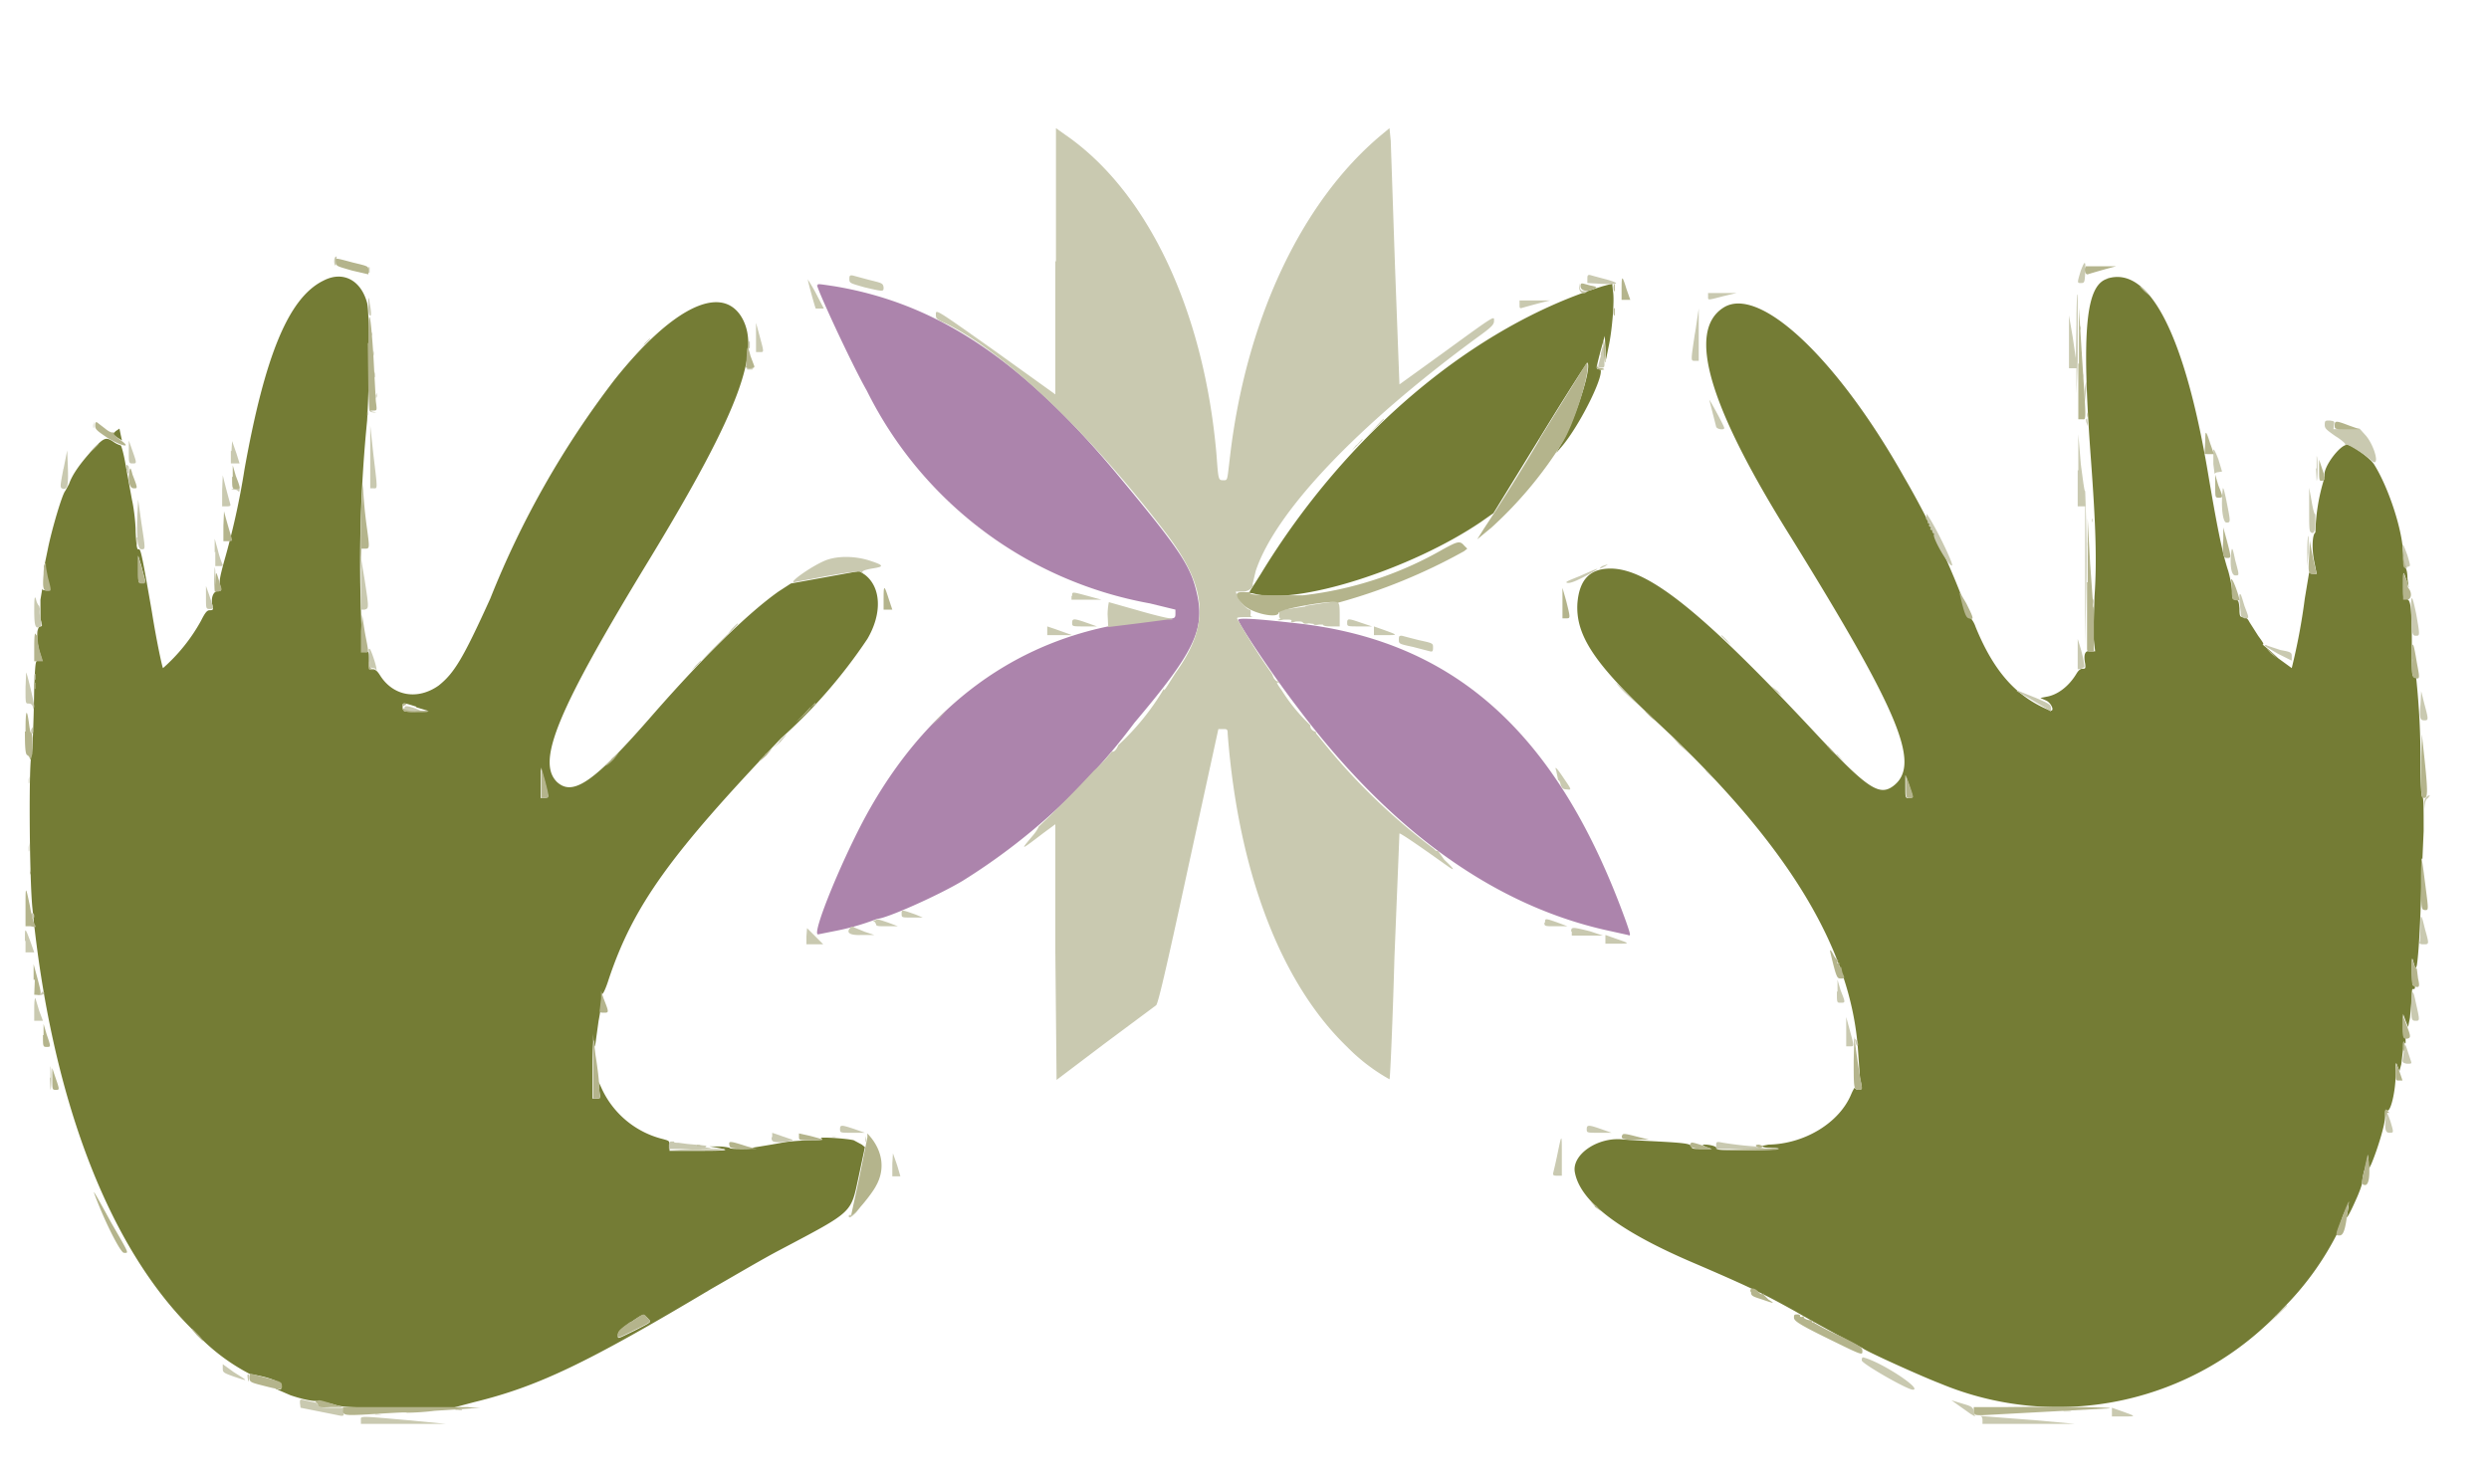 <svg xmlns="http://www.w3.org/2000/svg" width="400" height="238.6"><g fill-rule="evenodd"><path d="M51.8 45.2C46.4 48 42.6 57 39.3 75.4A123 123 0 0 1 36 90.3c-.7 2.6-.8 3.2-.6 3.9.2.7.2.8-.3.8-.8 0-1.2 1-1 2.2.2.8.2.9-.4.9-.4 0-.7.3-1.4 1.7a28.5 28.5 0 0 1-6.1 7.6c-.1 0-1-4.1-1.8-9.1-1.8-10.4-1.8-10-2.2-10-.2 0-.3-.7-.4-2.8 0-1.5-.3-3.9-.6-5.2l-1-5.5c-.3-1.8-.7-3.2-.8-3.2a4 4 0 0 1-1.2-.6c-1.2-.8-1.5-.7-3.5 1.5-1.8 2-3.1 3.8-3.6 5.3l-.6 1.1c-.5.5-2.2 6.3-2.8 9.3l-.6 2.9.4 1.8c.6 2.2.6 2 0 2-.4 0-.7 0-.7-.3l-.3 1.8v3l.2.9c.1.3 0 .4-.2.4-.6 0-.7 2-.2 3.9l.5 1.6h-.6c-.5 0-.5 0-.7 4a276 276 0 0 1-.3 10.1l-.1 1c-.5.2-.4 19.5.1 24.6 3 30.4 12.2 54.7 26 68.1a32 32 0 0 0 9 6.9c2.8.4 5 1.2 5 1.9 0 .6 0 .6-.5.5-1.2-.4-.1.1 2 1 1.5.5 2.7.8 3.7.9.8 0 2.1.3 3 .5 1.6.5 2.2.6 10.6.6h8.8l3.4-.9c10.2-2.5 18-6.2 38.1-18.2 3.5-2 8.4-4.9 11.1-6.3 11.9-6.3 11.3-5.8 12.6-11.8l1-4.7-.5-.4-1.3-.7c-1.1-.3-6-.6-5.2-.3.3.2 0 .3-1.4.3-1 0-3 .1-4.4.3a185.6 185.6 0 0 1-5.3.9c.4.1-.2.2-1.5.2-1.1 0-2.1 0-2.2-.2 0 0-.8-.2-1.7-.2H114l1.3.2c2.2.4 1.7.5-3 .5h-4.7v-.8c0-.8 0-.8-1.1-1.1a14.7 14.7 0 0 1-9.7-7.9l-.6-1.3.1 1.3c.2 1.4.2 1.4-.4 1.4h-.7v-5.2c0-3 .2-4.7.3-4 .1 1 .1 1.1.2.3l.5-3.6a40.6 40.6 0 0 0 .6-4.4c0 .3.5-.6 1-2.2 4-12 10-20.2 27.7-38.8a83.8 83.8 0 0 0 13.9-16c2.4-4.1 2.2-8.3-.4-10.3l-.9-.6-5.5 1-5.5 1-2 1.3c-4.8 3.4-11.8 10.2-20.2 19.8-9.4 10.8-12.8 13.2-15.4 10.8-3.3-3.3 0-11.4 15-36C119 65.8 122.5 56 119 50.7c-3.4-5-11.2-1-20.2 10.3a146.7 146.7 0 0 0-20 35.2c-4.4 9.7-5.8 12-8.3 14-3.4 2.4-7.3 1.7-9.4-1.6-.5-.8-.8-1-1.2-1-.6 0-.6-.2-.6-1.5s0-1.4-.6-1.4h-.5l-.2-6.7a232.5 232.5 0 0 1 1-30.4c.4-6.8.4-17.2 0-18.9-1-3.7-3.9-5.2-7-3.6m286.7-.3c-3.5 1-4.2 8.2-2.7 28.7.8 10.8 1 16.7.6 22.4-.1 3-.2 6.2-.1 7.1l.2 1.7h-.8c-.8-.2-1.1.5-.8 2 .1.8 0 .8-.4.8s-.7.3-1 .8c-1.2 2-3 3.4-4.8 3.7l-1 .2.9.4c.9.4 1.5 1.9.6 1.6-5.4-2.2-9-6.3-11.9-13.4-.3-.9-.8-1.5-1-1.6A136.5 136.5 0 0 0 306 76.7c-10.8-19.2-23.4-31-29.1-27.2-5.8 3.8-2.3 15.8 11 37 17.5 28.3 20.9 36.5 16.3 39.9-2.2 1.6-4.2.3-12.4-8.5-18.2-19.5-26.9-26.5-33-26.5-3.3 0-5 1.8-5.3 5.6-.3 5.1 2.7 9.7 12.6 18.9 21 19.5 31.4 36.5 32.5 53l.3 4.3c.4 1.8.4 2-.2 2-.3 0-.6-.2-.6-.3 0-.2-.3.3-.6 1-1.9 4.6-7.5 8-13.3 8.1l-1 .2c0 .2.5.3 1 .3 3.4.1 1.2.4-3.1.4s-5.2 0-5.2-.3-1-.6-2-.6c-.4 0-.3.1.3.4l.9.3h-1.6c-1.4 0-1.6 0-1.7-.4-.1-.5-1.3-.6-7.2-.9l-3.5-.2c-4.2-.6-8.6 2.4-8 5.3.9 4.7 7.2 9.5 19.5 14.7 9.3 4 11.2 5 15.9 7.6a295 295 0 0 0 10.8 5.9c.3.4 9.6 4.6 12.5 5.7a49.1 49.1 0 0 0 55-12 47 47 0 0 0 8.7-11.9l1-3c1-2.3 1.1-2.3.7-.3-.3 1.1.3.2 1.4-2.3.6-1.3 1-2.5 1-2.7 0-.2.1-1.3.5-2.5l.5-2.1v1.2l.1 1.1.4-.8c1-2.4 2.2-6.3 2.2-7.6 0-1 0-1.2.3-1 .6.4 1.4-3.2 1.4-5.8 0-2 0-2.1.3-1.3l.3.8.3-1.1.3-2.5c0-1 0-1.3.2-1 .2.2.2.2.2-.2 0-.3 0-.6-.2-.6-.1 0-.2-.7-.2-1.8V163l.4 1.1.4 1 .3-1.5.3-3.2c0-1 0-1.5.2-1.4.2 0 .3 0 .3-.3 0-.2-.1-.3-.3-.3-.1 0-.2-1-.2-2.4 0-2.2 0-2.3.3-1.2.3 1 .3 1 .5.4.3-1.8.6-7.2.7-12.5 0-3.2 0-5.2.2-4.6l.2-4.5c0-3.6 0-5.5-.2-5.5s-.3-2-.3-5.6a126.7 126.7 0 0 0-.7-13.5c0-.1-.2-.3-.4-.3-.3 0-.3-.6-.3-4.4 0-6.3-.1-8-.9-8-.5 0-.5 0-.5-2.3 0-2.4 0-2.4.6-.5l.3 1-.2-1.5c0-1-.2-1.7-.4-1.8-.2-.2-.3-.8-.3-2 0-3.7-2.3-10.8-4.7-14.6-.7-1-3.5-3.1-4.3-3.1-1.2 0-4 3.8-3.6 5l-.1.5a31.6 31.6 0 0 0-1.4 8.6c-.5.3-.6 2.6-.2 4.6l.4 2c0 .2-1.2 0-1.2-.2l-.7 4.2a100 100 0 0 1-2.1 11.2l-2.2-1.6a43.7 43.7 0 0 0-2.5-2.2c.3 0 .1-.3-.7-1.4l-1.4-2.2c-.3-.6-.6-.8-1-.8-.5 0-.6-.1-.6-1.4-.1-1.2-.2-1.4-.7-1.4-.4-.1-.5-.2-.5-1.4 0-.7-.3-2.1-.6-3.2-1-3-1.9-7.7-3.3-16-3.8-22.3-9.5-33.2-16.2-31m-81 1.2c-20.7 6.4-41.2 23.6-55 46.3l-1.9 3 .7.1c7 2 25.4-3.9 36.6-11.5l2-1.4 7.5-12.2c4.1-6.7 7.5-12 7.6-12 .8.7-2.1 9.6-4.4 13.4l-.6 1.1.7-.8c3.1-3.5 7.6-12.7 6.2-12.7-.5 0-.6.3.2-2.8l.7-2.5.1 1.9.1 1.9.4-2c.6-2.7 1-7.8.7-9.1l-.1-1.1-1.5.4m-239 23.3-.5.5.7.5.8.5-.2-.9-.2-1-.6.4m4.7 23.9c0 .4 0 .5-.5.5-.6 0-.6 0-.6-2.2v-2.2l.5 1.6.6 2.3m43.6 20.5 2 .6-1.8.1c-2.2.1-2.4 0-2.4-.8 0-.7 0-.7 2.2 0M88.1 128c0 .1-.3.3-.6.3h-.6v-4.9l.6 2.1.6 2.5m219.3 0c0 .2-.3.3-.6.3-.6 0-.6 0-.6-1.9v-1.8l.6 1.6.6 1.9m-203.3 83.8c.6.7.8.5-2.1 2-2.9 1.4-2.7 1.4-2.7.7 0-.5.4-.9 2-2 2.3-1.5 2-1.4 2.8-.7m-40 15.3h1-1" fill="#747c35"/><path d="M131.3 45.8c0 .7 5.6 12.8 8 17A63.3 63.3 0 0 0 184.8 97l4.1 1v.7c0 .7-.2.7-1.3.8-20.6 1-37 11.5-47.8 30.5-4 7-9.6 20.5-8.3 20.2l2.5-.5a39.7 39.7 0 0 0 7-2c1.3 0 9.5-3.6 13.7-6.1a101 101 0 0 0 27.6-25.4c9.8-11.6 11.4-15.1 10-21-1-4.3-2.8-7-12.8-19C164.1 57.7 150.4 48.7 134 46c-2.7-.4-2.6-.4-2.6-.1m67.6 53.8c.5 1.3 5.8 9.2 9.5 14 15.1 20.1 32 32.1 50.4 36l2.7.6c.5.2.5.1-.3-2.2-11-30.4-27.7-45.4-53.8-48-6.2-.7-8.7-.8-8.5-.4" fill="#ac84ac"/><path d="M169.6 42v21.4l-9.6-6.9c-9.6-6.8-9.6-6.8-9.6-6 0 .7 0 .8 1.6 1.5 9.7 4.8 23 17.5 35.3 33.6 6.8 8.9 7.2 14.8 1.6 22.6l-1.2 1.9-.4.6-.3.3c.1-.2 0-.3 0-.2a40 40 0 0 1-7.3 9c-.2.6-.7 1.2-1 1a25.7 25.7 0 0 1-2.9 3.1 193.5 193.5 0 0 1-8.9 9c0 .1-.3.7-.9 1.4-2.1 2.5-2.1 2.5 1.7-.4l1.9-1.4V153l.2 20.6 7.8-5.9 8.2-6.1c.3-.3 1.4-4.8 5.2-22.4l4.8-22h.7c.7 0 .8 0 .8.8 1.7 22.1 8.5 40 19.2 50.3a30 30 0 0 0 6.8 5.2c.1 0 .5-8.9.8-19.7l.8-19.8c0-.2 2.8 1.7 7.7 5.2 1.4 1 1.1.5-.5-1l-1-1.4c.2-.1.1-.1 0 0-.2 0-.4 0-.6-.3a99 99 0 0 1-18.5-18l-.5-.6c0-.1 0-.3-.2-.3-.5-.2-.8-.6-.7-1a28.6 28.6 0 0 1-4.6-5.6c-.8-1.1-1-1.5-.5-1.2.2.1.2 0 .1 0 0-.2-.2-.3-.3-.3-.1.1-.4-.2-.6-.5l-.3-.7a96.5 96.5 0 0 1-5.6-8.9c0-.2.7-.2 1.9-.2h1c-.7 0-.8-.1-.7-.6 0-.4 0-.6-.2-.6-.4 0-1.7-1.5-2-2.2l-.2-.7h1c.9.1 2-.7 1.7-1.2l.5-2.1c3.1-9.4 16.1-23.2 35.4-37.4 2.5-1.8 2.9-2.2 2.9-2.8 0-.8.5-1.2-8 5l-7.2 5.2-.7-18.6-.7-20.6-.2-2-1.2 1c-13 10.8-22 30-24.5 52.4-.4 3.3-.3 3.2-1 3.2-.8 0-.8 0-1.1-4.1-2-23.2-11.1-42.4-24.4-51.5l-1.4-1v21.4m-115.8-.7c-.3.3-.2 1.3 0 1.4 0 0 .2-.3.2-.7v-.8l-.2.1m280.5 2.2c-.6 2-.6 2 0 2s.6-.1.7-1.5c.1-2.1 0-2.3-.7-.5m-275.2-.2c0 .5 0 .7.2.5V43c-.1-.2-.2 0-.2.4m77.3 1.4c0 .7 0 .7 2.5 1.4 3 .7 3 .7 3 0-.1-.7-.3-.7-2.3-1.2l-2.6-.7c-.5-.1-.6 0-.6.5m118.6 0v.7l1.8.1c3.3.2 3.7 0 1.2-.7a121 121 0 0 1-2.6-.7c-.3 0-.4 0-.4.6m-125.3 0c0 .4 1.2 4.7 1.3 4.8H132.4l-1.3-2.5a28 28 0 0 0-1.3-2.2m124 1.2c-.1.8.6 1.3 1.1.9.3-.2.2-.2-.3-.2s-.7-.2-.7-.7l-.1-.6v.6m90.1 0 .8.8.8.7-.7-.8c-.7-.7-.9-.8-.9-.7m-10.2 6-.1 5.5-.5-3.4-.6-3.5v8.5h1.2v4.2l.2-5.4V47.4c-.1-.5-.2 1.5-.2 4.6m-59.2-4.4c0 .7-.2.7 2.5 0l2.1-.5h-4.6v.5m-215.3.8c0 1.3 0 2 .2 2.3.3.3.3-.5 0-2-.1-1-.2-1-.2-.3m185 .5c0 .6 0 .7.4.6a121.1 121.1 0 0 1 4.5-1.2h-4.9v.6m28.2 4.6c-.7 4.7-.7 4.5 0 4.5h.6v-8.4l-.6 4m-150.9.6v2.4h.6c.7 0 .7.1 0-2.5l-.6-2.2v2.3m212.7-1.5v.5c.2-.3.2-.6 0-.9v.4m-274.5.8c0 .4 0 .6.1.4V53v.5m43.8 1.8-.9 1 1-1 .8-.8c0-.2-.2 0-1 .8m16.8.2c0 .5.1.7.2.4v-1c-.1-.2-.2 0-.2.6m137 1.6c-.6 2.2-.6 2 0 2s.6 0 .5-1.6c-.1-2.4-.1-2.4-.6-.4m77.2-.5c0 .4 0 .6.1.4V56v.5M60 56.8v.4c.1-.2.1-.6 0-.8v.4m60.1 2.6h.8c.3-.1 0-.2-.4-.2s-.6 0-.4.2m-59.9.7c0 .5 0 .7.1.5v-.9l-.1.4m274.5.3v.4c.1-.2.1-.6 0-.8v.4m.3 2.5v2c0 .1.4-3 .3-3.5 0-.2-.2.4-.3 1.5M59.3 64.4c0 1.8 0 1.8.7 1.9.6 0 .6 0 0-.1-.5-.1-.6-.2-.6-1.9l-.1-1.8v1.9m1.1-1c0 .5 0 .7.1.5.1-.2.1-.6 0-.8v.4m214.2.8 1.1 4.3c.1.4 1.3.6 1.3.2 0-.3-2.4-4.7-2.4-4.5M221 68.7l-1.3 1.3 1.4-1.3a20 20 0 0 0 1.3-1.3c0-.2-.2 0-1.4 1.3m114.3-.8.2.6v-.6l-.1-.6c-.2 0-.2.3-.1.6M15 68.3c0 .4 0 .6.1.4v-.9l-.1.5m358.6 0c0 .6.3.8 1.7 1.8 1 .6 1.6 1.2 1.6 1.3-.1 0 0 .2.3.1.4 0 3.8 2.2 3.8 2.5l.5.3c.9.2-.1-3-1.4-4.4l-.9-1h-2l-2.2.1.1-.7c.1-.6 0-.6-.7-.7-.7 0-.8 0-.8.7M59.5 73.4v5.1h.5c.7 0 .7.4 0-5.5l-.5-4.6v5m274.4 2.2v5.8h1.2v22.5l.2-11a282.2 282.2 0 0 0-.2-14c-.1.3-.3-1.3-.7-4.3l-.4-4.8v5.8M37.1 72.5v2h1.4l-.5-1.6-.7-2-.1 1.6m180.8-1-.8 1 .9-.9c.8-.8 1-1 .8-1l-.9 1m-197.3 1c0 1.8 0 1.9.6 1.9.7 0 .7 0 0-2l-.6-1.7v1.8m335-.3v2.3l.2 1.6c0-.1.3-.3.6-.3l.6-.1-.6-2c-.4-1-.7-1.7-.8-1.5m-345.5 3c-.6 3.2-.6 3.1 0 3.3.7 0 .8-.7.7-3.7l-.1-2.5-.6 3m362-.1.1 2c.2-.2.2-3.8 0-4v2m-352 0c.2 1 .4 1 .4.4V75l-.3-.3c-.1 0-.2.2 0 .6m15.3 3.5v2.6h.7c.6 0 .7-.1.6-.4a118.6 118.6 0 0 1-1.2-4.6l-.1 2.4m321.5 0c-.3 2.5 0 5.2.6 5.2.7 0 .7 0 0-3.5-.4-2-.6-2.4-.6-1.7m-319.5-.3c-.7.2-.7.2 0 .2.3 0 .6.2.7.4l.1-.3v-.5l-.8.2m333.4 3.3c0 2.5 0 3.5.2 3.7.5.5.8 0 .8-1.7 0-.8 0-1.3-.1-1.2 0 .2-.3-.7-.5-2l-.4-2.2v3.4m-349 .4c-.2 4.1 0 6.1.6 6.1.7 0 .7.2 0-4.4l-.5-3.6-.1 2m287.4.8c0 .4.2.6.3.5v.3c0 .2 0 .3.2.2.2-.1.2 0 0 .2 0 .2 0 .4.2.4.1 0 .2.1 0 .3 0 0 0 .2.2.2.1 0 .2.1.1.2l.1.3c.2 0 .3 0 .2.2-.3.5 2.4 5.2 2.9 5 .4 0-3-7-4.1-8.3v.5m26.6.3c0 .5 0 .7.1.4v-1 .6m34.5 5V91l.2-2.2v-2.6c-.1-.2-.2.8-.2 2.2m-35.3-1.2c0 .6 0 .7.1.4v-1 .6m-301 1.5V91h.6c.6 0 .7 0 .5-.4a15 15 0 0 1-.7-2.2l-.5-1.8v2.2m351.7.2c.2 2.2.2 2.3.8 2.1.4-.1.4-.1-.1-1.8-.8-2.2-.9-2.3-.7-.3m-27.6-.4c-.3 2.2 0 3.9.6 3.9.7 0 .7.1 0-2.5-.4-2-.5-2-.6-1.4M132.9 90c-2 .7-6.2 3.6-5.3 3.6l5.3-1c4-.7 5.2-.8 5.5-.6.3.2.3.2.2 0-.1-.2.4-.4 1.5-.6 2-.3 2-.5-.1-1.2-2.3-.8-5.1-.9-7.1-.2M58 93.8V98h.6c.7-.2.7-.2 0-4.8l-.6-3.6v4.2M257.5 91c-.3.2-.5.4-.3.4l.8-.4.4-.3-.9.3M34.4 93v2c.2-.2.3-3.6.1-3.8l-.1 1.9m301.5-1v.3-1 .6m-82 .6c-2 .8-2.5 1-2 1.1.5.1 1.7-.4 4-1.7 1.5-.9.9-.7-2 .6M33.1 96c0 1.8 0 1.9.6 1.9.5 0 .6-.1.5-.5l-.6-1.8-.5-1.4V96m139.1-.2v.6H177l-2.2-.6c-2.6-.7-2.5-.7-2.5 0m187.6-.2v1l.2 1.8c0 .7.1.8.6 1 .8 0 .8.1 0-2-.6-2-.6-2-.8-1.8M5.5 98.1c0 2.6.2 3.1 1 2.6.2-.1.2-.4 0-1.3a4 4 0 0 1-.1-1.5l-.1-.5c-.1 0-.4-.5-.5-1-.2-.7-.3-.5-.3 1.7M336.1 97v1l.2-.7c.2-.6.2-.9 0-1-.2-.3-.3 0-.2.7m51.4 1.8c.1 3.3.2 3.4.8 3.4.6 0 .6-.1 0-3.5-.7-3.4-.9-3.4-.8.1m-209.5 0 .1 2a693.7 693.7 0 0 0 9.5-1.2c1 0 1 0 .5-.2-.5 0-2.9-.6-5.3-1.3l-4.6-1.3s-.2.9-.2 2m31.8-1.3-4.2.6v.6c-.1.4 0 .7.2.7l-.3.2c-.4.1 0 .2.8 0 1.1 0 1.4 0 1.2.3-.1.2 0 .2.8 0 .6 0 1 0 1.1.2.1.2.5.2.9.1l.8.1c0 .2.5.2.9.1h.6c0 .2.5.3 1.3.3h1.4V99c0-.9 0-1.8-.2-2-.1-.4-.2-.4-5.3.4m43.5 0v.5-1 .6m-111 .5h.8-.8m30 2.1c0 .6 0 .6 2 .6h2l-1.7-.6c-2-.7-2.3-.7-2.3 0m44.2 0c0 .6 0 .6 2 .6h2l-1.8-.6c-2-.7-2.2-.7-2.2 0m-98.9 1-.8 1 1-.9.8-.9c0-.2-.2 0-1 .8m50.7.3v.7h4l-2.8-1-1.2-.4v.7m52.5 0v.7h1.8c2.1 0 2.1 0-.1-.8l-1.7-.6v.7m4 1.4c0 .7 0 .7 2.3 1.2l2.7.7c.4.1.5 0 .5-.6 0-.7 0-.7-2.3-1.2a286 286 0 0 1-2.7-.7c-.4 0-.5 0-.5.6m51.8-.6.8.8.8.7-.7-.8c-.7-.7-.9-.9-.9-.7m57.3 3v2.4l.6-.1.5-.3a19 19 0 0 0-.7-3.2l-.4-1.3v2.5m30-1.4 2.2 1.3 2.2 1.1v-.7c0-.6-.1-.7-1.8-1l-2.1-.7c-.3-.2-.4-.1-.4 0m-304.7 1 .1 1.6c0 .8.1 1 .5 1 .3 0 .5.1.5.3 0 .1 0 .2.1.1.2-.2-.9-3.5-1.1-3.5-.2 0-.2.2-.1.5m52.5 2.2-.7.8.8-.7c.7-.7.9-.9.7-.9l-.8.8M4.1 110.6c0 2.5 0 2.5.5 2.5.4 0 .6.2.7.6.1.4.1.4.2-.1 0-.6-1.1-5.2-1.3-5.5l-.1 2.5m1.4-1.8c0 .5 0 .7.2.4v-.8c-.1-.2-.2 0-.2.4m254.2 1s.8 1 1.8 1.9l1.9 1.8-1.8-1.9c-1.7-1.7-2-2-2-1.7m25.8 1.2 1 .8-.7-.8-1-.8.7.8m38.7 0 1.9 1.1 2.7 1.6.9.6v-.6c0-.5-.3-.7-2.4-1.6l-3-1.2m64.8 2.1c-.2 2.3-.1 2.7.6 2.7s.7-.1 0-2.7l-.5-2-.1 2M131 113l-1 1 1.1-.9 1-1-1 1m-66.3.8c0 .5.2.5 1.5.5H68l-1.2-.5c-1.5-.5-1.8-.5-1.8 0m85.8 1.5-1.2 1.3 1.3-1.2 1.2-1.3-1.3 1.2M5 117.3v.6c.2.2.4-.2.3-.6 0-.5 0-.5-.3 0m120.2 2-1 1 1.2-1 1-1.2c-.1 0-.7.5-1.2 1.1m169.9 2.1.8.8.7.7-.7-.8c-.6-.7-.8-.9-.8-.7m-45 2.6.2 1 .1.5c.1 0 .3.2.4.7.2.6.4.8 1 .8.8.1.8.1-.5-1.8-1.2-1.8-1.5-2-1.2-1.2m24 0 .8.8.7.7-.7-.8c-.6-.7-.8-.8-.8-.7M4.6 125.3c0 .6 0 .8.1.5v-1l-.1.5m385.3 2.9c-.3.3-.4.7-.3 1.9v1.5-1.5c.1-1.1.2-1.6.6-1.8l.3-.4c-.1-.1-.4 0-.6.3m-385.3 8c0 .6 0 .9.1.5v-1.2l-.1.7m385 2.5v1-2 1m-244.7 8.2c0 .6 0 .6 1.7.6h1.7l-1.2-.5c-2.3-.8-2.2-.8-2.2-.1M5 146.9c0 .6.5 1 .5.4 0-.3-.1-.5-.2-.5-.2 0-.3 0-.3.2m384 2-.1 2.3c-.2.4 0 .5.6.5.9 0 .9 0 .2-2.5-.6-2.5-.7-2.5-.7-.4m-248.4-1c-.3.2-.3.3 0 .3l.2.4c0 .3.4.3 1.7.3h1.8l-1.6-.6c-1.8-.6-1.7-.6-2.1-.3m107.6.3c0 .6 0 .6 1.9.6h1.8l-1.6-.6c-2-.7-2-.7-2 0m-111.6.8c-.8.8-.2 1.3 1.8 1.2h2l-1.5-.5-1.7-.7c-.2-.2-.4-.2-.6 0m-7.1 1.4v1.3h2.7l-1.3-1.3-1.3-1.3-.1 1.3m123-.7v.6h5l-2.1-.7c-2.8-.7-3-.7-3 0M4.1 151.3v1.8h1.4l-.6-1.7C4 149 4 149 4 151.2M258 151v.7h1.8c2.2 0 2.2 0-.1-.8l-1.7-.6v.7m37.2 8.4c0 1.8 0 1.8.6 1.8.8 0 .8 0 0-2l-.5-1.7v1.9m-288.6.1c0 .2-.3.3-.7.4-.6 0-.6 0 .1.1.8 0 1.3-.3.8-.6l-.2.1m380.8 1.8c0 2.5 0 2.8.7 2.8s.7 0 0-3.1c-.4-2-.6-2-.7.3m-382 .8v2h1.4l-.6-1.6-.6-2c-.1-.2-.2.5-.2 1.6m291.2 3.7v2.4h.6c.7 0 .7.1 0-2.5l-.6-2.2v2.3m1.4 1.4.2.7c.2.3.3.3.3 0 0-.2-.1-.5-.3-.7-.2-.3-.2-.3-.2 0m88.2 1.9-.2 1.4c0 .3.2.4.7.5.6 0 .8 0 .7-.3l-.5-1.5c-.5-1.6-.5-1.6-.7-.1M8 173.2l.1 2c.2-.2.2-3.6 0-3.8v1.9m375.3 6.5c-.2 1.8 0 2.3.6 2.3.7 0 .7 0 .2-1.7-.6-1.8-.7-1.9-.8-.6m-248.4 1.7c0 .6 0 .6 2 .6h2l-1.7-.6c-2.1-.7-2.3-.7-2.3 0m120 0c0 .6 0 .6 2 .6h2l-1.7-.6c-2-.7-2.3-.7-2.3 0m-131 1.3c0 .6.1.7.7.8 1 .1 3.1-.2 2.6-.4l-3.2-1.1v.7m15 .3c0 .4 0 .6.1.4v-.9l-.1.5m-5.5-.4c.2.1.6.1.8 0h-.8m116.7 2.8a82 82 0 0 1-.7 3.1c0 .3 0 .4.6.4h.8v-3c0-3.9 0-3.9-.7-.5m-142.5-2c-.1 0-.3.3-.3.6v.6h3.8c2 0 3.3-.1 2.8-.2-.8 0-.9-.1-.5-.3l-.8-.1-2.3-.2-1.5-.2c-.4 0-.7 0-.7-.2h-.5m168 .6v.6h4.2c2.4 0 3.9 0 3.4-.1l-1.3-.3a57.5 57.5 0 0 1-5.2-.6c-1-.2-1.1-.2-1.1.4m-132.4 3v2H144.7l-.5-1.7a91 91 0 0 0-.7-2l-.1 1.7m-5.9 7.6c-.4.4-.8.7-.9.6 0 0-.2 0-.2.2 0 .4.4.2 1.2-.6l.7-.9-.8.7m161.7 24c0 .5 7.3 4.7 8.2 4.7 1.7 0-5.1-4.5-8-5.2-.1 0-.2.1-.2.5M35.8 220c0 .6.1.7 1.8 1.3 2.4.8 2.4.8 0-.7l-1.8-1.3v.7m4 1.5c.1.7.2.7.2.3.1-.4 0-.7 0-.8-.2-.2-.3 0-.2.5m8.4 4 .1.8 6.5 1.3c.4 0 .5 0 .4-.6l-.1-.7h-2c-1.6 0-2-.1-2-.4 0-.2-.3-.4-.7-.5l-1.4-.3c-.8-.2-.8-.2-.8.5m265.4-.5 3.1 2.2.7.4-.2-.8c-.1-.6-.3-.8-1.3-1.1l-2.3-.7m-236 1.3h.9-1m261.9.6v.7h1.8c2.2 0 2.1 0-.1-.8l-1.7-.6v.7m1.6-.6h1-1m-267.8.3h1c.2-.1 0-.2-.6-.1h-.4m263 0h1-1m-4.5.3h1c.4 0 .1-.1-.5-.1s-.8 0-.5.1m-4.6.2h1.1-1.1m-266.8.3h1l-.6-.1h-.4m262.3 0h1-1m-266.6.3h1-1m262 0c.5 0 .6.3.6.7v.6h14.9l-6.5-.6a1437.7 1437.7 0 0 1-9-.7m-260 .7v.6h13.7l-6.2-.6c-8-.7-7.5-.7-7.5 0" fill="#c9c9b0"/><path d="M54 42.2c0 .6.2.6 2.6 1.3l2.6.6v-.7c0-.6 0-.6-2.5-1.2-3-.8-2.8-.8-2.7 0m281.2.7c-.3.3-.1 1.3.3 1.2a119.7 119.7 0 0 1 4.6-1.3h-4.9m-74.6 3.6v1.8h1.4l-.6-1.7c-.7-2.3-.8-2.3-.8-.1M254 46c0 .7 1 1 2 .5.8-.3.7-.4-.4-.6l-1.1-.3c-.4-.1-.5 0-.5.4m5.3.3c0 .5.1.7.2.4v-1c-.1-.1-.2.1-.2.6m0 3.8c0 .6.1.8.2.5v-1c-.1-.2-.2 0-.2.5m74.7 8.3v9h.6c.7 0 .7.8 0-9.9l-.5-8v9M59.1 55.1l.1 7.7.2 3.2h.6c.6 0 .6 0 .4-1.5L60 57c-.5-7.4-.8-8-.8-1.8m198.5-.7c-.1.6.1 4.2.3 3.7a12 12 0 0 0-.3-3.7M120 57.1l-.1 1.7c-.1.3 0 .4.6.4s.8-.1.7-.4l-.6-1.6c-.4-1.7-.6-1.7-.6 0m215.2 1.5V60v-2.5 1.2m-87.8 12a327 327 0 0 1-9 14.4l-1 1.6 2.3-1.9A65 65 0 0 0 251 71.3c2-3 4.8-12.2 4-13l-7.6 12.3m9.2-11.6c0 .2.2.4.6.5l.6-.1c0-.1-.2-.2-.5-.2s-.5-.1-.6-.3c0-.2-.1-.2-.1 0M59 66.3c0 .6 0 .7.1.4v-1 .6m276.3.4v.4c.1-.2.1-.6 0-.8v.4M15.3 68.4c0 .6.2.8 2 2 2.4 1.4 4 1.7 2 .3-.7-.5-1.1-1-1-1 0-.2 0-.3-.1-.2-.2.1-.7-.1-1.3-.6l-1.3-1c-.2-.1-.3 0-.3.5m359.9 0c0 .6 0 .6 2 .6h2l-1.7-.6c-2.1-.8-2.3-.8-2.3 0m-20.8 2.4-.1 1.9c-.1.3 0 .3.7.3h.8l-.6-1.7c-.7-2.2-.8-2.2-.8-.5M15 72.1l-.7.8.8-.7.8-.8c0-.1-.2 0-.9.7m357.7 3.5c0 1.2 0 1.7.3 1.7.7 0 .8-.3.2-1.9l-.5-1.5v1.7m-335.4 1c0 1.9 0 2 .6 2 .8 0 .8 0 0-2.1l-.5-1.7v1.9m-16.6-1c-.3 1.5 0 2.8.7 2.8.6 0 .7.1-.2-2.2-.3-1.2-.4-1.2-.5-.6M356 78.1c0 1.8 0 1.9.5 1.9.8 0 .8 0 0-2l-.5-1.7V78m-297.7-.2a137.7 137.7 0 0 0-.3 13.8l.1-3.4h.6c.7 0 .7-.1.3-3.1a82.3 82.3 0 0 1-.7-7.3m-22.4 6.5V87h.7c.7 0 .8 0 .6-.6a120 120 0 0 1-1.2-4.2l-.1 2.3m299.5 9.1v10.7c0 .3.1.5.5.5h.6V101c0-2.1 0-3.6-.1-3.4l-.5-7-.4-7.3v10.3M22 86.4c0 1.1 0 1.6.1 1v-2 1m335.2.2c-.2 2.7 0 3.1.6 3.1.7 0 .7 0 0-2.7l-.6-2.2v1.8m-20.7 3.9v2a58.8 58.8 0 0 0 0-2m34.5-1.2c-.2 2.9-.1 3 .7 3 .5 0 .5 0 .4-.5a65.9 65.9 0 0 1-1-4.9l-.1 2.4m-139.2-1a58.2 58.2 0 0 1-22.5 7.4c-7.1 0-8.8 0-8.5-.5 0-.2 0-.2-.2 0h-1.2c-1.1 0-1 .7.3 2 1.3 1.4 5.6 2.3 5.7 1.3.1-.6 9.2-2.2 9.5-1.6a91 91 0 0 0 20.3-8.3l.5-.4-.5-.5c-.7-.8-1-.7-3.4.6m154.3 1.5c0 1 0 1.4.3 1.5.4 0 .4 0 .2-.2s-.3-.8-.4-1.5v-1.2l-.1 1.4m-364 1.8c0 2.2 0 2.2.6 2.2.7 0 .7.2-.1-2.8l-.5-1.6v2.2M7 92.3c-.2 2.3 0 2.7.6 2.7.7 0 .7.1.1-2.2-.2-1-.4-2-.3-2.1l-.1-.2c-.1 0-.3.8-.3 1.8m251-1h1-1M34.6 93.4l-.1 1.7h.6c.6-.2.6-.2.3-1.1-.7-2.3-.7-2.4-.8-.6m351.6.7v2.3h.6c.7 0 .9-1 .3-1.8-.2-.2-.2-.6-.2-1v-.3c0 .2-.2 0-.4-.6-.3-.9-.3-.8-.3 1.4m-27.6-.6.1 1.6c0 1.2 0 1.3.6 1.4h.6c0-.5-1-3.4-1.3-3.4 0 0-.1.1 0 .4M142 96V98h1.4l-.6-1.8c-.7-2.2-.8-2.2-.8 0m109.1.7v2.5h.6c.7 0 .7 0 0-2.8l-.6-2.1v2.4m63.8-1.6c.7 3 1 4 1.5 4.1.9.3.8 0-.4-2.4l-1-1.7m45 3v.5-1.2.7m-302 3.2v3.4h.6c.7 0 .7.2.1-2.9a97 97 0 0 1-.5-3.2l-.2 2.7m-52 .2c0 .6 0 .6-.3.2-.1-.3-.2.4-.2 2v2.4h1.4l-.5-1.6c-.3-1-.4-2-.3-2.6v-1l-.1.6m108.7 2.5-2.2 2.2 2.2-2.1c2-2 2.4-2.3 2.2-2.3l-2.2 2.2m273 1.8c-.1 2.8 0 2.9.4 3 .8.2.8.1.3-2.5-.6-3.7-.8-3.8-.8-.5m-22.7-1 1 .8-.7-.8-1-.8.7.8m-305.7 1.4c0 1.3 0 1.3.6 1.3s.6 0 .2-.1c-.5-.1-.6-.3-.6-1.4l-.1-1.2v1.4m222.8 1.4-2.5-2.6 2.5 2.6M5.5 110.3c0 .4 0 .6.2.4v-.9c-.1-.2-.2 0-.2.5m59.2 3.5c.1.6.1.6 2.1.7 1.1 0 2 0 1.9-.1-.1-.1-1-.2-2-.1-1.7 0-2.6-.6-1.5-1 .2 0 .1-.1-.1-.2-.4 0-.4.2-.4.7M129 115l-1.2 1.2 1.3-1.1c1.1-1.1 1.3-1.4 1.1-1.4l-1.2 1.3M4 117.6c0 2.8.1 3.7.4 3.8.2.1.4.4.4.6.1.2.2.1.2-.2l.2-.6v-2.6l-.1-.7c-.2 0-.3-.6-.4-1.3-.4-3-.6-2.6-.6 1m260.3-3.2.8.8.8.7-.7-.8c-.7-.7-.9-.9-.9-.7m124.7 8.3c0 4.3 0 5.4.2 5.5 1 .4 1-.4-.1-10.2l-.1 4.7m-119.2-3 2.2 2-2-2-2-2 1.8 2m23.7.2.7.8.8.7-.7-.8c-.6-.7-.8-.9-.8-.7m-170.7 1.5-1 1c.1 0 .7-.4 1.3-1l.9-1.1-1.2 1m-24.6.8-1 1c.2 0 .7-.4 1.3-1l.9-1.1-1.2 1M87 125.8v2.5h.6c.7 0 .7-.1 0-2.8l-.6-2.1v2.4m219.3.6c0 1.8 0 1.9.6 1.9.7 0 .7 0 0-2l-.6-1.7v1.8M4.6 130.7a79.7 79.7 0 0 0 0 0m385 3.4v1.4a26.2 26.2 0 0 0 0-1.4m-.5 7.5c0 4.6 0 4.6.6 4.7.6 0 .6.1.1-3.8-.7-5.5-.7-5.6-.7-.9M4.8 140.1c0 .5 0 .6.1.4.1-.2.1-.6 0-.8v.4m-.8 5.8v3h.8c1 .2 1 .2.6-.4a20 20 0 0 1-.7-2.9c-.7-3.3-.7-3.3-.7.3m290 7c1 4.2 1.1 4.4 1.7 4.4.7 0 .7 0 .3-.9l-.2-.9-.2-.1c-.2 0-.2-.2-.1-.4 0-.2 0-.3-.2-.2-.2.1-.2 0 0-.3v-.2c-.2 0-.5-.3-.8-.9-.3-.6-.5-.8-.5-.5m93.5 3.2c0 2.2 0 2.4.5 2.5.7.2.8 0 .5-1.3l-.2-1.6c0-.2 0-.3 0 0-.1.1-.3-.2-.5-.8-.3-1-.3-1-.3 1.2m-382 1.4-.1 2.4H6c.7 0 .7 0 0-2.7l-.6-2.2v2.5m91.2 3-.2 1.7c-.1.5 0 .6.6.6.9 0 .9 0 0-2.3l-.4-1.2v1.2m289.5 4.5c0 1.8.1 2.2 1 1.9.3-.2.3-.4-.3-2l-.7-1.8v1.9M6.9 166.4c0 1.8 0 1.9.6 1.9.7 0 .7 0 0-2l-.5-1.7v1.8m88.3 5v5.2h1.1l-.1-1.8c0-1-.3-3.4-.6-5.2l-.4-3.4v5.2m202.6-1c0 4.5 0 4.8.8 4.8.5 0 .6-.1.5-.6a117 117 0 0 1-1.2-8l-.1 3.9m88.3-2.4v.9c.3 0 .3-1.2.2-1.5-.2-.2-.2 0-.2.6m-1.2 4c0 1.6 0 1.6.5 1.6h.6l-.4-1.2-.6-1.6-.1 1.2M8.4 173.4c0 1.8 0 1.8.6 1.8s.6 0-.2-2.3l-.4-1.2v1.7m375 6.1v.3c.1-.7.2-1 .4-.9.2.1.2 0 0-.2-.5-.6-.5-.5-.5.8m-254.9 3.2c0 .6 0 .6 2 .6 2.4 0 2.4 0-.2-.7l-1.8-.4v.5m132.3-.2c-.3.6.3.8 2.3.7h2l-2-.5c-1.9-.5-2.2-.5-2.3-.2m-121.3.3-1.3 6.5-1.3 6c.3.3 3.3-3.3 4-4.7 1.4-2.5 1.1-5.3-.8-7.7l-.6-.7v.6m-22.2 1.2c.1.6.2.6 2.3.7h2.1l-1.5-.4c-2.8-.9-3-.9-2.9-.3m154.6-.3c-.6.6.2 1 1.7 1h1.6l-1-.4c-1.5-.5-2.2-.7-2.3-.6m-159.8.5h.8l-.4-.1h-.4m170.2.1c.1.2.4.3.6.3.3 0 .5-.1.5-.3l-.6-.2c-.4 0-.6.1-.5.2m-170.9.5-3.8.2h4.7c2.6 0 4.4 0 4-.2a250.1 250.1 0 0 1-4.9 0m168.8 0-4.3.2h5.2c3 0 5 0 4.7-.2-.3 0-.8-.2-1-.1l-4.6.1m100 3c-.7 2.4-.6 2.8 0 2.8s.8-1.6.6-3.7l-.2-1.2-.5 2.2M15.2 192c1.5 4.1 4.1 9.3 4.7 9.4.8 0 1 .4-2-4.8-2.4-4.4-3.1-5.6-2.7-4.6m241.1 2 1 .7-.7-.8-1-.8.7.8m120.1 1.8c-1.2 3-1.1 2.9-.4 2.9.6 0 .9-1 1.2-3.3l.2-1.5c.3-1.2 0-.8-1 1.9m-95 12c0 .6.2.7 1.8 1.2 2 .7 2.1.7 1 0l-.8-.8c.1-.2 0-.2-.1-.1-.2.1-.4 0-.6-.2-.6-.8-1.5-.9-1.4-.2m84.4 4-1.6 1.6 1.7-1.6c1.6-1.6 1.9-1.8 1.7-1.8l-1.8 1.7m-264.4 1c-1.6 1.1-2 1.5-2 2 0 .7-.2.7 2.7-.7 3-1.5 2.7-1.3 2-2-.6-.7-.4-.8-2.7.8m187-.8c0 .5.6 1 5.5 3.4 5.5 2.7 5.5 2.7 5.5 2 0-.6-.3-.8-3.5-2.4a36.5 36.5 0 0 1-4-2s-.2 0-.2-.2c0-.1 0-.2-.2 0-.1 0-.2 0-.2-.2l-.2-.2c-.4.1-1.3-.3-1.1-.5 0-.1 0-.2-.3 0-.2 0-.4 0-.3-.1 0-.2-.1-.3-.4-.3-.5 0-.6 0-.6.5m-256.7 2.8 1 1c.1 0-.2-.5-.7-1l-1-1c-.2 0 .2.4.7 1m8.5 6.8c0 .7 0 .8 2 1.3 3.1.8 3.3.8 3.2 0 0-.5-.2-.6-2.1-1.1l-2.6-.7c-.4-.1-.5 0-.5.5m10.7 3.9c-.2.2-.2.2 0 .2.1 0 .3.2.3.4 0 .3.3.4 2 .3h2l-1.9-.6c-2-.6-1.9-.6-2.4-.3m13.3.9h-9v.7c.2.7.4.7 6.8.3 1.8-.1 3.4-.2 3.5-.1 0 0 2 0 4.4-.3l5.9-.4h1.5l-2-.2h-11m258 0h-5v.7c.1.6.2.6 1.4.6l20.4-1.1c1-.2-10-.3-16.8-.2" fill="#b4b48c"/></g></svg>